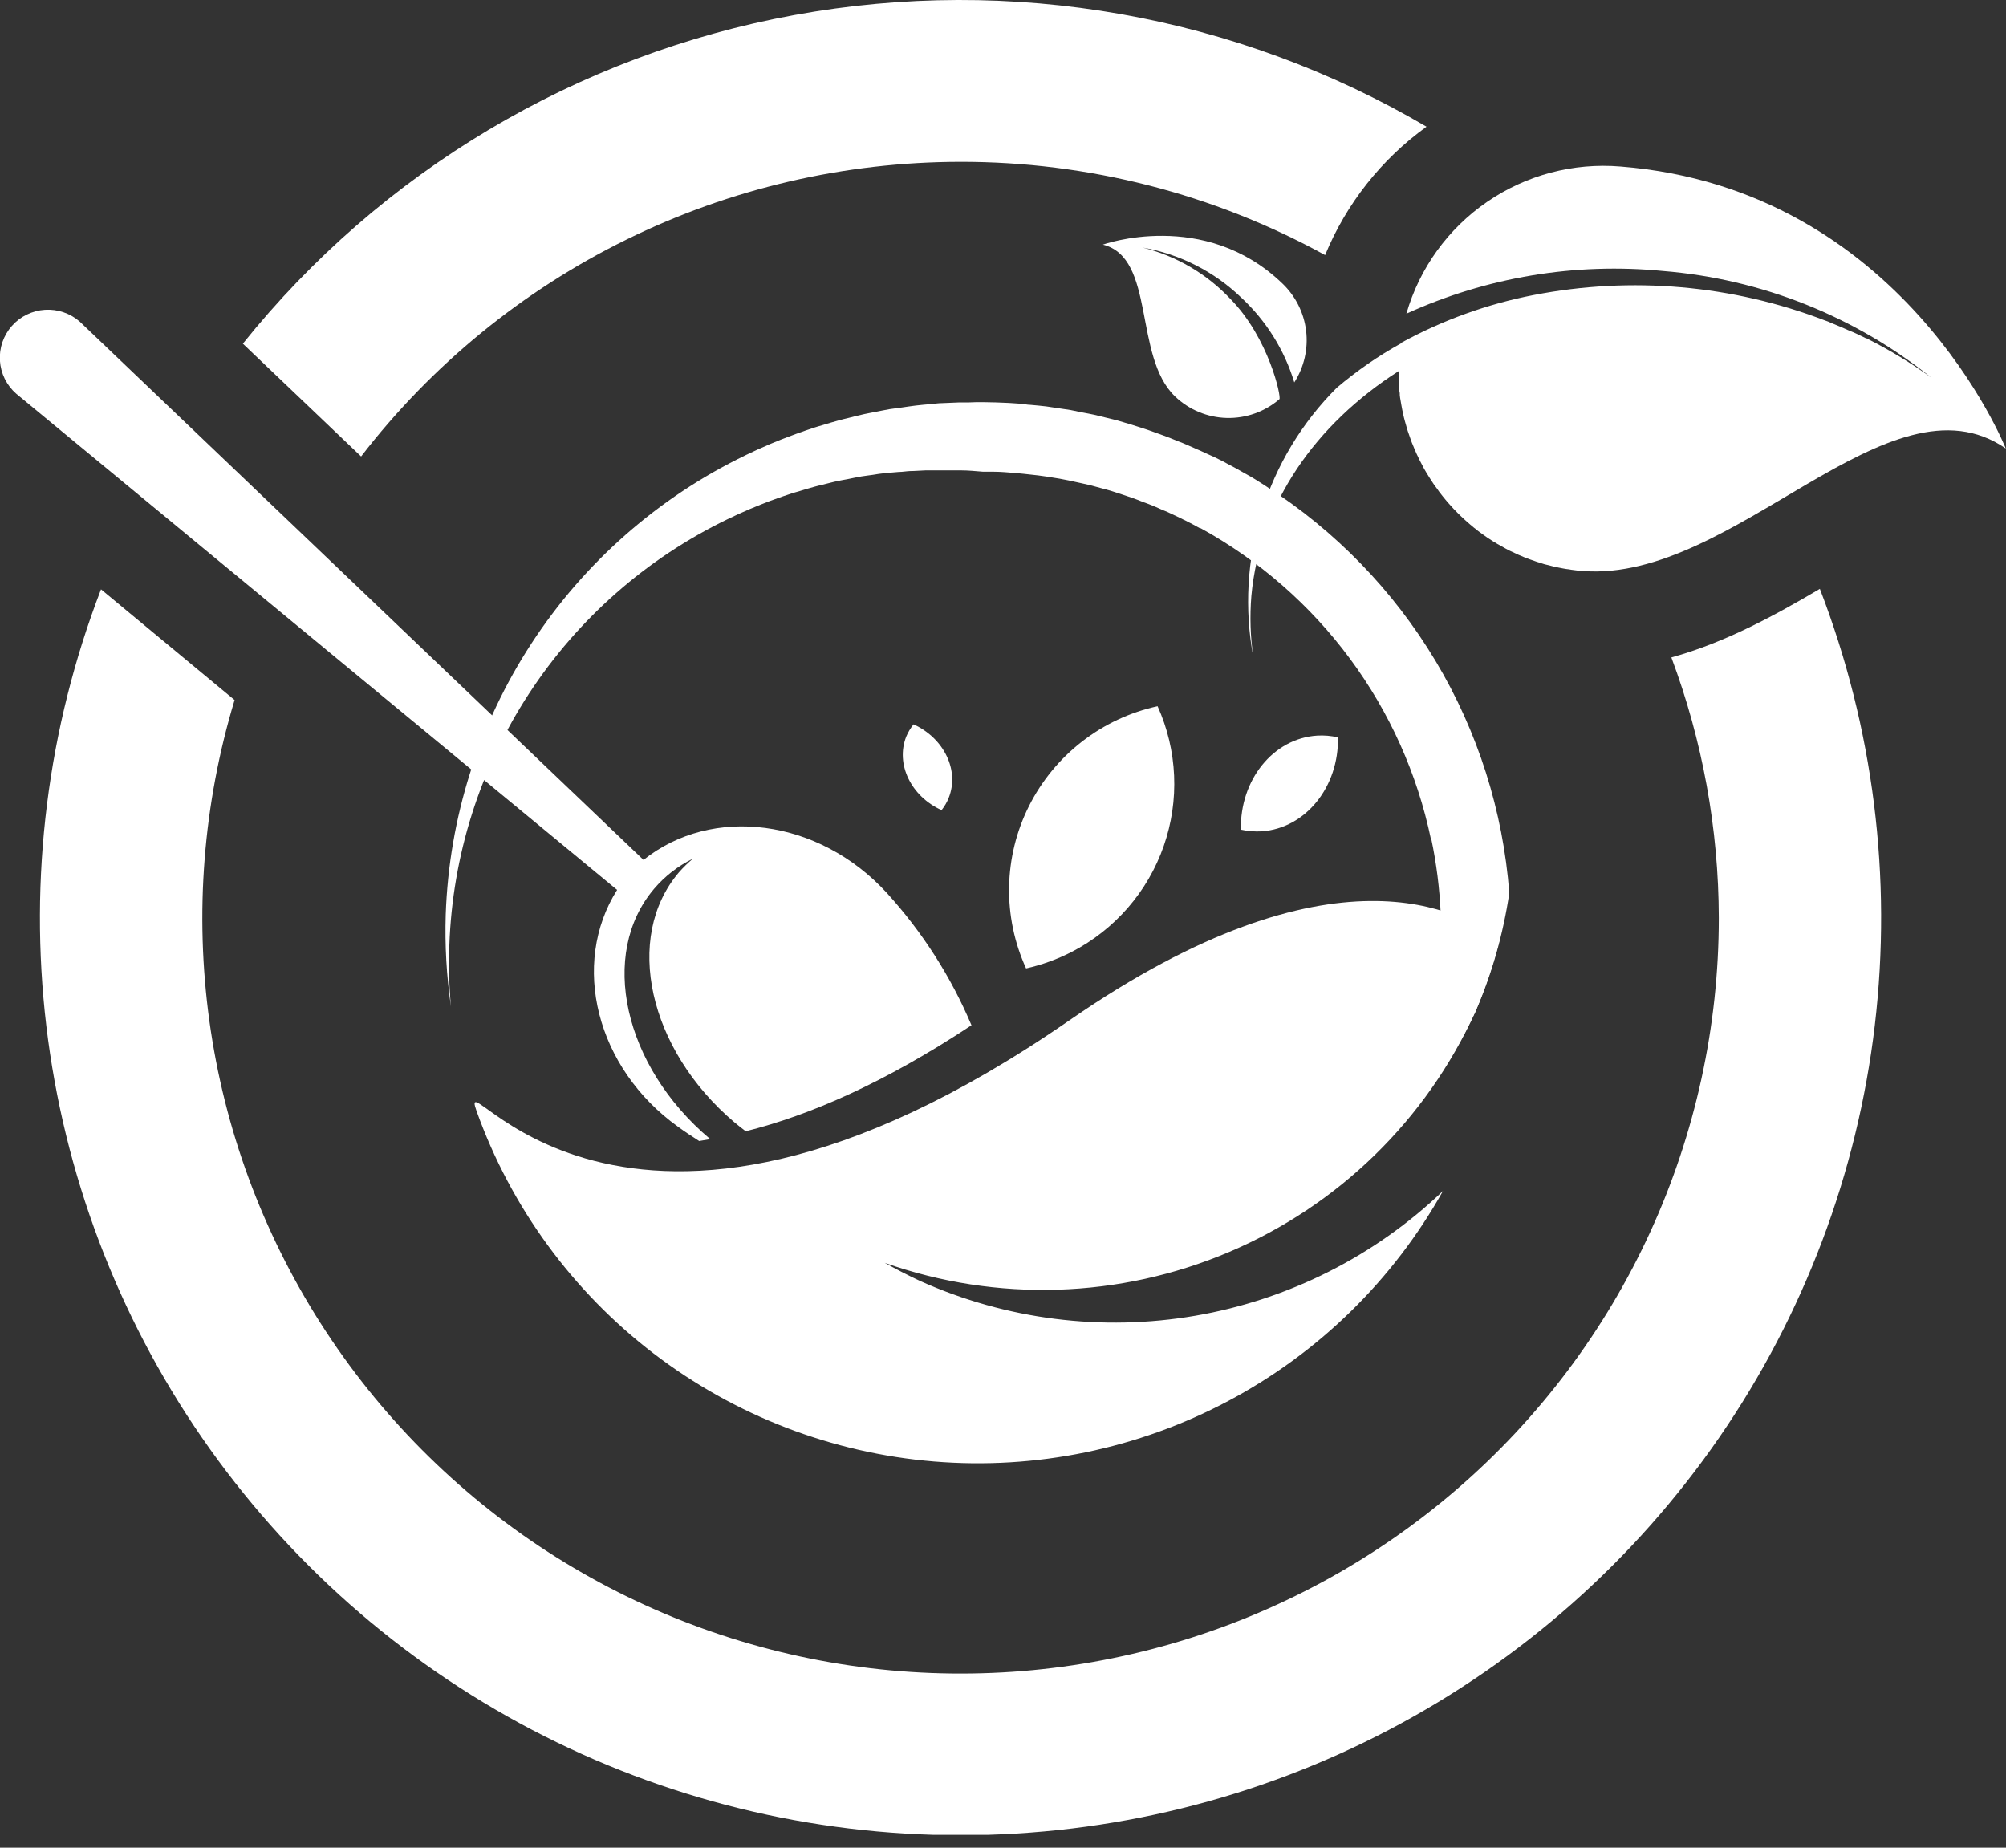 <svg width="76" height="70" viewBox="0 0 76 70" fill="none" xmlns="http://www.w3.org/2000/svg">
<rect x="0" y="0" width="76" height="70" fill="#333333" stroke="none"/>
<g clip-path="url(#clip0_234:39267)">
<path d="M61.401 6.309C59.609 6.158 57.821 6.631 56.34 7.648C54.859 8.665 53.779 10.162 53.283 11.884C56.324 10.499 59.68 9.941 63.009 10.267C66.726 10.569 70.266 11.977 73.17 14.307C72.408 13.755 71.602 13.265 70.76 12.841L70.714 12.817H70.696C70.477 12.708 70.258 12.602 70.033 12.514C69.951 12.475 69.872 12.442 69.787 12.405C69.702 12.369 69.526 12.296 69.395 12.242L69.264 12.184L69.146 12.142C65.632 10.793 61.808 10.458 58.112 11.176C56.349 11.517 54.65 12.13 53.076 12.993C53.076 12.993 53.076 12.993 53.076 13.011C52.211 13.489 51.397 14.053 50.644 14.692C49.324 16.011 48.347 17.63 47.797 19.41C47.246 21.19 47.14 23.077 47.486 24.907C47.371 24.137 47.346 23.355 47.41 22.578C47.729 19.071 49.842 16.07 52.991 14.059C52.991 14.183 52.991 14.31 52.991 14.444C52.991 14.483 52.991 14.519 52.991 14.562C52.991 14.604 52.991 14.728 53.015 14.81C53.039 14.892 53.03 14.916 53.033 14.973C53.036 15.031 53.052 15.107 53.064 15.18C53.076 15.252 53.085 15.291 53.094 15.352C53.103 15.413 53.115 15.476 53.128 15.537C53.14 15.597 53.158 15.658 53.167 15.716C53.176 15.773 53.197 15.837 53.21 15.894C53.222 15.952 53.246 16.015 53.261 16.076C53.276 16.137 53.295 16.188 53.31 16.246C53.325 16.303 53.346 16.364 53.368 16.424C53.389 16.485 53.404 16.533 53.425 16.588C53.447 16.642 53.468 16.709 53.489 16.767C53.511 16.824 53.535 16.875 53.556 16.927C53.577 16.986 53.602 17.043 53.629 17.1C53.653 17.157 53.675 17.209 53.702 17.26C53.729 17.312 53.754 17.375 53.781 17.427C53.808 17.478 53.836 17.533 53.863 17.584C53.891 17.636 53.921 17.693 53.948 17.748C53.976 17.802 54.009 17.851 54.036 17.899L54.134 18.057L54.228 18.205L54.328 18.357C54.365 18.408 54.401 18.459 54.438 18.505L54.538 18.647L54.657 18.799L54.763 18.929C54.82 19 54.88 19.069 54.945 19.138C54.988 19.186 55.039 19.238 55.082 19.289L55.243 19.453L55.359 19.565L55.505 19.701L55.629 19.81C55.678 19.853 55.723 19.895 55.775 19.934C55.818 19.974 55.864 20.01 55.912 20.043C55.957 20.083 56.006 20.122 56.058 20.159L56.2 20.262C56.252 20.295 56.301 20.334 56.349 20.367C56.398 20.401 56.45 20.431 56.498 20.464C56.547 20.498 56.602 20.531 56.657 20.561C56.706 20.595 56.758 20.625 56.812 20.652L56.967 20.74C57.021 20.773 57.073 20.797 57.128 20.828C57.182 20.858 57.234 20.882 57.292 20.907C57.349 20.931 57.401 20.961 57.459 20.985C57.513 21.013 57.569 21.037 57.626 21.058L57.793 21.131L57.967 21.194L58.143 21.255C58.199 21.277 58.257 21.296 58.316 21.312L58.495 21.37C58.556 21.388 58.617 21.4 58.681 21.415C58.745 21.43 58.796 21.449 58.854 21.461L59.052 21.503L59.225 21.537C59.299 21.552 59.374 21.563 59.45 21.57C59.5 21.581 59.551 21.589 59.602 21.594C59.723 21.612 59.854 21.627 59.979 21.633C65.717 22.064 71.574 13.938 75.991 16.991C75.991 16.991 72.097 7.157 61.401 6.309Z" fill="white"/>
<path d="M49.036 14.488C49.408 13.908 49.566 13.217 49.484 12.533C49.401 11.849 49.083 11.215 48.584 10.739C45.623 7.889 41.784 9.267 41.784 9.267C43.793 9.764 42.933 13.507 44.52 15.021C45.048 15.525 45.745 15.815 46.475 15.834C47.206 15.853 47.917 15.6 48.471 15.124C48.556 15.055 48.07 12.795 46.605 11.315C45.71 10.367 44.561 9.696 43.295 9.379C44.702 9.626 46.003 10.288 47.03 11.278C47.972 12.153 48.664 13.261 49.036 14.488Z" fill="white"/>
<path d="M43.857 26.755C42.813 26.983 41.834 27.441 40.991 28.096C40.148 28.75 39.463 29.584 38.985 30.536C38.507 31.489 38.25 32.535 38.231 33.6C38.212 34.665 38.432 35.72 38.875 36.689C39.476 36.553 40.057 36.343 40.605 36.062C42.237 35.218 43.484 33.784 44.089 32.053C44.694 30.322 44.611 28.427 43.857 26.755Z" fill="white"/>
<path d="M34.611 27.442C34.497 27.583 34.404 27.739 34.334 27.906C33.921 28.948 34.517 30.171 35.672 30.692C35.784 30.552 35.876 30.396 35.942 30.229C36.359 29.187 35.766 27.966 34.611 27.442Z" fill="white"/>
<path d="M50.69 27.936C50.43 27.875 50.163 27.852 49.897 27.869C48.231 27.978 46.975 29.553 47.012 31.431C47.273 31.488 47.541 31.51 47.808 31.494C49.474 31.376 50.729 29.801 50.69 27.936Z" fill="white"/>
<path d="M47.958 18.417L47.933 18.399C47.702 18.256 47.468 18.096 47.231 17.972L47.143 17.923C46.924 17.796 46.705 17.675 46.477 17.557L46.337 17.481C46.125 17.372 45.915 17.269 45.699 17.178L45.502 17.087L44.894 16.821C44.815 16.784 44.726 16.751 44.641 16.721C44.453 16.642 44.261 16.566 44.073 16.497C43.972 16.458 43.87 16.422 43.769 16.388C43.593 16.321 43.41 16.26 43.231 16.203L42.86 16.085L42.349 15.933C42.219 15.897 42.082 15.867 41.945 15.833L41.462 15.715C41.313 15.682 41.158 15.655 41.012 15.627L40.556 15.534L40.046 15.458L39.635 15.397C39.438 15.373 39.234 15.355 39.027 15.337C38.912 15.337 38.806 15.306 38.693 15.297C38.389 15.273 38.061 15.255 37.742 15.246C37.422 15.237 37.055 15.228 36.711 15.246H36.349L35.696 15.273C35.544 15.273 35.392 15.3 35.237 15.312C35.082 15.325 34.878 15.343 34.699 15.364C34.52 15.385 34.353 15.412 34.176 15.437C34 15.461 33.872 15.476 33.711 15.5C33.55 15.524 33.334 15.576 33.146 15.609C33.015 15.636 32.878 15.658 32.745 15.688C32.541 15.733 32.334 15.785 32.137 15.836C32.027 15.864 31.918 15.885 31.808 15.918C31.584 15.979 31.365 16.042 31.143 16.112C31.055 16.139 30.967 16.16 30.878 16.191C30.641 16.267 30.404 16.351 30.167 16.436L29.979 16.506C29.717 16.6 29.462 16.706 29.21 16.809C29.17 16.827 29.134 16.839 29.094 16.86C28.818 16.975 28.547 17.102 28.28 17.23L28.237 17.251C24.937 18.847 22.136 21.31 20.137 24.374C18.137 27.438 17.013 30.988 16.887 34.641C16.85 35.808 16.916 36.977 17.085 38.133C17.014 37.361 16.994 36.585 17.024 35.81C17.141 32.42 18.183 29.126 20.039 26.283C21.895 23.44 24.494 21.155 27.556 19.674C27.569 19.666 27.582 19.66 27.596 19.655C27.845 19.534 28.097 19.419 28.353 19.31C28.386 19.292 28.425 19.28 28.459 19.265C28.696 19.165 28.933 19.071 29.17 18.98L29.349 18.916C29.565 18.838 29.787 18.759 30.009 18.689C30.088 18.662 30.17 18.641 30.255 18.617C30.459 18.553 30.663 18.492 30.863 18.438C30.963 18.408 31.07 18.387 31.167 18.362C31.359 18.317 31.547 18.262 31.742 18.223C31.86 18.196 31.988 18.177 32.112 18.153C32.286 18.117 32.459 18.081 32.635 18.05C32.812 18.02 32.939 18.011 33.067 17.99C33.194 17.968 33.371 17.941 33.55 17.923L34.046 17.881C34.185 17.881 34.328 17.854 34.471 17.847C34.672 17.847 34.875 17.826 35.079 17.82H35.413C35.717 17.82 36.046 17.82 36.371 17.82C36.696 17.82 36.957 17.85 37.249 17.872H37.657C37.939 17.872 38.219 17.902 38.498 17.923L38.775 17.95L39.328 18.011L39.654 18.056L40.143 18.135L40.489 18.202L40.948 18.302L41.298 18.38C41.444 18.417 41.587 18.459 41.733 18.498C41.878 18.538 41.973 18.559 42.091 18.596C42.21 18.632 42.337 18.677 42.465 18.717C42.751 18.808 43.033 18.907 43.31 19.02L43.523 19.098C43.699 19.168 43.869 19.238 44.036 19.316L44.228 19.395L44.76 19.646C44.802 19.67 44.846 19.691 44.891 19.71C45.082 19.807 45.277 19.907 45.462 20.013H45.492C47.711 21.235 49.639 22.92 51.144 24.953C52.649 26.985 53.696 29.318 54.213 31.791H54.228C55.007 35.496 54.551 39.353 52.93 42.776C54.136 41.453 55.135 39.958 55.894 38.339C56.52 36.9 56.953 35.384 57.182 33.832C56.946 30.727 55.99 27.718 54.39 25.043C52.789 22.368 50.587 20.1 47.958 18.417Z" fill="white"/>
<path d="M26.891 43.142C23.62 40.38 22.678 36.14 24.784 33.669C25.189 33.194 25.688 32.807 26.249 32.533C26.06 32.692 25.884 32.865 25.72 33.051C23.62 35.519 24.562 39.759 27.83 42.524C27.97 42.642 28.109 42.748 28.252 42.858C30.684 42.252 33.514 41.019 36.806 38.842C36.028 37.002 34.944 35.308 33.599 33.829C31.018 31.01 26.982 30.498 24.38 32.578C17.261 25.782 10.143 18.985 3.024 12.187C2.845 12.029 2.636 11.908 2.409 11.831C2.182 11.753 1.943 11.721 1.704 11.736C1.465 11.751 1.231 11.813 1.016 11.918C0.801 12.022 0.608 12.168 0.45 12.348C0.291 12.527 0.17 12.735 0.092 12.961C0.015 13.186 -0.018 13.425 -0.003 13.663C0.012 13.902 0.074 14.134 0.179 14.349C0.285 14.563 0.431 14.755 0.611 14.913L23.38 33.714C21.608 36.522 22.581 40.462 25.69 42.688C25.942 42.873 26.213 43.051 26.489 43.227L26.903 43.157L26.891 43.142Z" fill="white"/>
<path d="M18.055 42.092C19.357 45.73 21.684 48.917 24.757 51.272C27.83 53.626 31.518 55.048 35.382 55.368C39.245 55.687 43.119 54.891 46.539 53.073C49.96 51.256 52.782 48.495 54.669 45.12C52.085 47.592 48.818 49.238 45.288 49.846C41.758 50.453 38.127 49.995 34.86 48.53C34.398 48.315 33.948 48.082 33.52 47.843C37.767 49.34 42.423 49.194 46.567 47.432C50.71 45.671 54.039 42.424 55.894 38.333C56.267 37.459 56.572 36.558 56.806 35.638C55.438 34.523 50.517 31.74 40.526 38.648C23.264 50.59 17.225 39.769 18.055 42.092Z" fill="white"/>
<path d="M36.389 6.13C41.22 6.125 45.973 7.341 50.204 9.664C51.005 7.718 52.336 6.034 54.046 4.8C46.829 0.564 38.322 -0.938 30.084 0.572C21.846 2.082 14.431 6.502 9.201 13.02L13.681 17.293C16.355 13.824 19.794 11.013 23.731 9.078C27.668 7.142 31.999 6.134 36.389 6.13Z" fill="white"/>
<path d="M63.322 24.907C64.504 28.063 65.112 31.403 65.119 34.771C65.12 38.883 64.232 42.947 62.516 46.687C60.799 50.426 58.294 53.753 55.171 56.441C52.048 59.129 48.38 61.115 44.417 62.264C40.455 63.413 36.29 63.697 32.208 63.098C28.125 62.499 24.219 61.031 20.757 58.793C17.295 56.555 14.358 53.6 12.145 50.129C9.932 46.658 8.495 42.753 7.933 38.679C7.371 34.605 7.697 30.459 8.888 26.521L3.827 22.327C1.8 27.591 1.089 33.268 1.755 38.867C2.422 44.466 4.445 49.82 7.652 54.466C10.858 59.112 15.151 62.911 20.159 65.535C25.168 68.159 30.742 69.529 36.401 69.528C42.06 69.526 47.633 68.153 52.64 65.526C57.648 62.899 61.938 59.098 65.142 54.45C68.345 49.802 70.366 44.447 71.029 38.848C71.692 33.248 70.978 27.572 68.948 22.309C67.228 23.323 65.353 24.347 63.322 24.907Z" fill="white"/>
</g>
<defs>
<clipPath id="clip0_234:39267">
<rect width="76" height="69.512" fill="white"/>
</clipPath>
</defs>
</svg>
